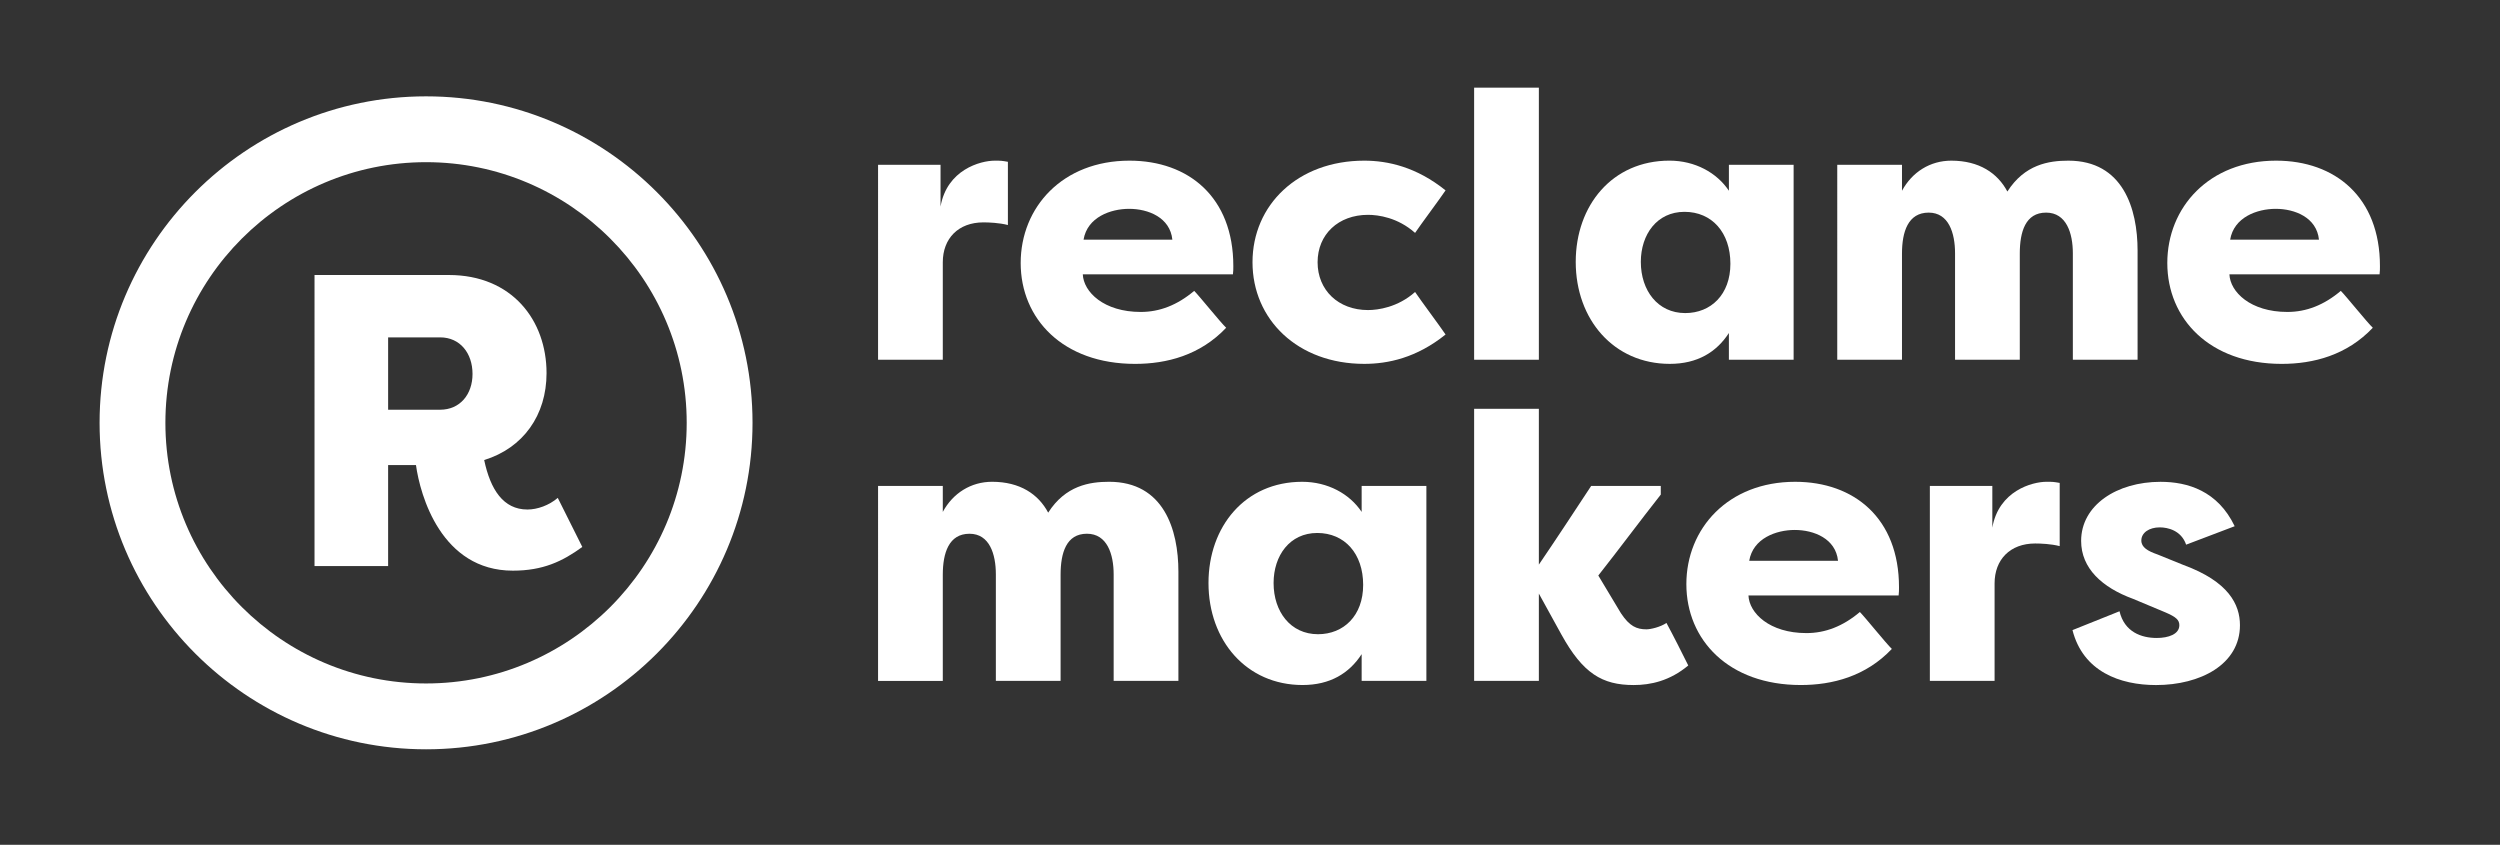 <svg xmlns="http://www.w3.org/2000/svg" xmlns:xlink="http://www.w3.org/1999/xlink" id="Laag_1" x="0px" y="0px" viewBox="0 0 1550.97 524.09" fill="#fff" style="enable-background:new 0 0 1550.97 524.09;" xml:space="preserve" width="1550.97"  height="524.09" ><rect x="0" y="0" width="1550.97" height="524.09" fill="#333333" stroke="none"/><style type="text/css">	.st0{clip-path:url(#SVGID_2_);}</style><g>	<defs>		<rect id="SVGID_1_" width="1550.97" height="524.09"/>	</defs>	<clipPath id="SVGID_2_">		<use xlink:href="#SVGID_1_" style="overflow:visible;"/>	</clipPath>	<path class="st0" d="M583.5,128.16c3.97-22.88,24.75-28.49,33.62-28.49c3.74,0,4.2,0,8.17,0.71v39.22  c-5.37-1.4-11.91-1.64-15.18-1.64c-15.64,0-25.21,10.04-25.21,24.75v60.47h-40.16V102.24h38.76V128.16z"/>	<path class="st0" d="M633.22,163.18c0-34.56,25.92-63.51,67.48-63.51c36.66,0,64.44,22.65,64.44,65.37c0,1.64,0,3.51-0.24,5.14  h-93.15c0.47,10.97,13.07,23.35,35.95,23.35c11.67,0,22.65-4.2,33.16-13.08c3.26,3.27,16.57,19.85,19.84,22.89  c-16.11,17.04-36.89,22.41-56.5,22.41C659.38,225.75,633.22,197.73,633.22,163.18 M672.22,148.7h55.1  c-1.4-13.77-14.94-19.14-26.84-19.14C689.03,129.56,674.55,134.7,672.22,148.7"/>	<path class="st0" d="M846.38,99.67c14.71,0,32.45,3.97,50.43,18.44c-3.27,4.91-15.64,21.48-18.91,26.38  c-10.74-9.57-22.88-11.21-29.19-11.21c-18.44,0-31.29,12.14-31.29,29.42c0,17.28,12.84,29.66,31.29,29.66  c6.07,0,18.44-1.64,29.19-11.21c3.27,4.91,15.64,21.48,18.91,26.38c-17.98,14.48-35.72,18.21-50.43,18.21  c-41.33,0-69.34-27.55-69.34-63.04C777.04,127.22,805.06,99.67,846.38,99.67"/>	<rect x="914.53" y="54.38" class="st0" width="40.16" height="168.8"/>	<path class="st0" d="M1112.74,102.24v120.94h-40.16v-16.58c-7.7,11.91-19.61,19.14-36.65,19.14c-34.79,0-58.37-27.55-58.37-63.27  c0-35.02,22.65-62.81,58.14-62.81c15.88,0,29.42,7.48,36.89,18.68v-16.11H1112.74z M1045.5,194.23c15.88,0,28.02-11.44,28.02-30.59  c0-19.38-11.45-32.22-28.49-32.22c-17.05,0-27.08,14.01-27.08,31.05C1017.95,180.23,1028.46,194.23,1045.5,194.23"/>	<path class="st0" d="M1253.05,157.34v65.84h-40.16v-66.07c0-12.61-3.97-25.21-16.34-25.21c-12.84,0-16.58,11.9-16.58,25.45v65.84  h-40.16V102.24h40.16v16.11c6.31-11.67,17.51-18.68,30.59-18.68c17.28,0,28.72,7.71,34.79,19.15  c10.74-16.81,25.69-19.15,37.82-19.15c33.86,0,42.96,29.65,42.96,55.8v67.71h-40.16v-66.07c0-12.38-3.97-25.21-16.58-25.21  C1256.55,131.9,1253.05,143.8,1253.05,157.34"/>	<path class="st0" d="M1344.57,163.18c0-34.56,25.92-63.51,67.48-63.51c36.66,0,64.44,22.65,64.44,65.37c0,1.64,0,3.51-0.23,5.14  h-93.16c0.47,10.97,13.08,23.35,35.96,23.35c11.67,0,22.65-4.2,33.15-13.08c3.27,3.27,16.58,19.85,19.85,22.89  c-16.11,17.04-36.89,22.41-56.5,22.41C1370.72,225.75,1344.57,197.73,1344.57,163.18 M1383.56,148.7h55.1  c-1.4-13.77-14.94-19.14-26.84-19.14C1400.37,129.56,1385.89,134.7,1383.56,148.7"/>	<path class="st0" d="M657.98,356.57v65.84h-40.16v-66.07c0-12.61-3.96-25.21-16.34-25.21c-12.84,0-16.58,11.9-16.58,25.45v65.84  h-40.16V301.46h40.16v16.11c6.31-11.67,17.51-18.68,30.59-18.68c17.28,0,28.72,7.7,34.79,19.15  c10.74-16.81,25.69-19.15,37.82-19.15c33.86,0,42.97,29.65,42.97,55.8v67.71H690.9v-66.07c0-12.38-3.97-25.21-16.58-25.21  C661.48,331.12,657.98,343.03,657.98,356.57"/>	<path class="st0" d="M884.91,301.47v120.94h-40.16v-16.58c-7.71,11.91-19.61,19.15-36.65,19.15c-34.79,0-58.37-27.55-58.37-63.27  c0-35.02,22.64-62.81,58.13-62.81c15.88,0,29.42,7.48,36.89,18.68v-16.11H884.91z M817.67,393.46c15.88,0,28.02-11.45,28.02-30.59  c0-19.38-11.45-32.22-28.49-32.22c-17.04,0-27.08,14.01-27.08,31.05C790.11,379.45,800.62,393.46,817.67,393.46"/>	<path class="st0" d="M987.14,301.47h43.19v5.37c-13.08,16.58-25.68,33.62-38.76,50.2l14.01,23.35c5.37,8.17,9.81,10.04,15.88,10.04  c2.57,0,8.64-1.4,12.38-3.97c4.67,8.64,9.1,17.51,13.54,26.39c-11.44,9.57-23.35,12.14-33.85,12.14  c-19.61,0-31.52-7.24-44.83-31.29l-14.01-25.45v54.17h-40.16v-168.8h40.16v96.66C965.66,334.16,976.4,317.81,987.14,301.47"/>	<path class="st0" d="M1046.2,362.4c0-34.55,25.92-63.5,67.48-63.5c36.66,0,64.44,22.65,64.44,65.37c0,1.64,0,3.51-0.24,5.14h-93.16  c0.47,10.97,13.08,23.35,35.96,23.35c11.67,0,22.65-4.2,33.16-13.08c3.26,3.27,16.57,19.85,19.84,22.89  c-16.11,17.04-36.89,22.41-56.5,22.41C1072.35,424.98,1046.2,396.96,1046.2,362.4 M1085.19,347.93h55.1  c-1.4-13.77-14.94-19.15-26.85-19.15C1102,328.78,1087.53,333.92,1085.19,347.93"/>	<path class="st0" d="M1236.01,327.38c3.97-22.88,24.75-28.49,33.63-28.49c3.73,0,4.2,0,8.17,0.7v39.22  c-5.37-1.4-11.91-1.64-15.18-1.64c-15.64,0-25.21,10.04-25.21,24.75v60.47h-40.16V301.47h38.76V327.38z"/>	<path class="st0" d="M1314.92,379.22c3.03,12.84,13.54,16.57,23.11,16.57c7.24,0,14.01-2.33,14.01-7.93c0-3.27-2.1-5.14-8.63-7.94  l-20.08-8.4c-19.15-7.01-32.22-18.91-32.22-35.96c0-22.17,22.18-36.65,49.26-36.65c16.81,0,35.49,5.61,46,27.55l-30.12,11.44  c-3.04-8.87-11.45-10.73-16.35-10.73c-6.54,0-11.44,3.27-11.44,8.17c0,4.2,3.97,6.54,10.04,8.64l16.12,6.54  c28.01,10.28,35.02,24.52,35.02,37.36c0,24.28-24.52,37.12-52.07,37.12c-22.42,0-45.29-8.4-51.83-34.09L1314.92,379.22z"/>	<path class="st0" d="M300.38,285.4c3.87,18.32,11.86,30.7,26.83,30.7c6.19,0,13.41-2.58,18.83-7.22l15.22,30.44  c-12.38,9.03-24.51,14.71-43.08,14.71c-44.37,0-57.53-46.69-60.11-65.52h-17.28v62.68h-45.66V170.61h83.32  c39.21,0,60.62,28.12,60.62,60.88C339.07,257.54,324.63,277.92,300.38,285.4 M273.03,254.19c12.38,0,20.12-9.55,20.12-22.19  c0-12.9-7.74-22.7-20.12-22.7h-32.24v44.89H273.03z"/>	<path class="st0" d="M264.32,100.61c-89.17,0-161.71,72.54-161.71,161.7c0,89.17,72.54,161.7,161.71,161.7  c89.17,0,161.7-72.54,161.7-161.7C426.02,173.15,353.48,100.61,264.32,100.61 M264.32,464.86c-111.68,0-202.54-90.86-202.54-202.54  S152.63,59.77,264.32,59.77s202.54,90.86,202.54,202.54S376,464.86,264.32,464.86"/></g></svg>